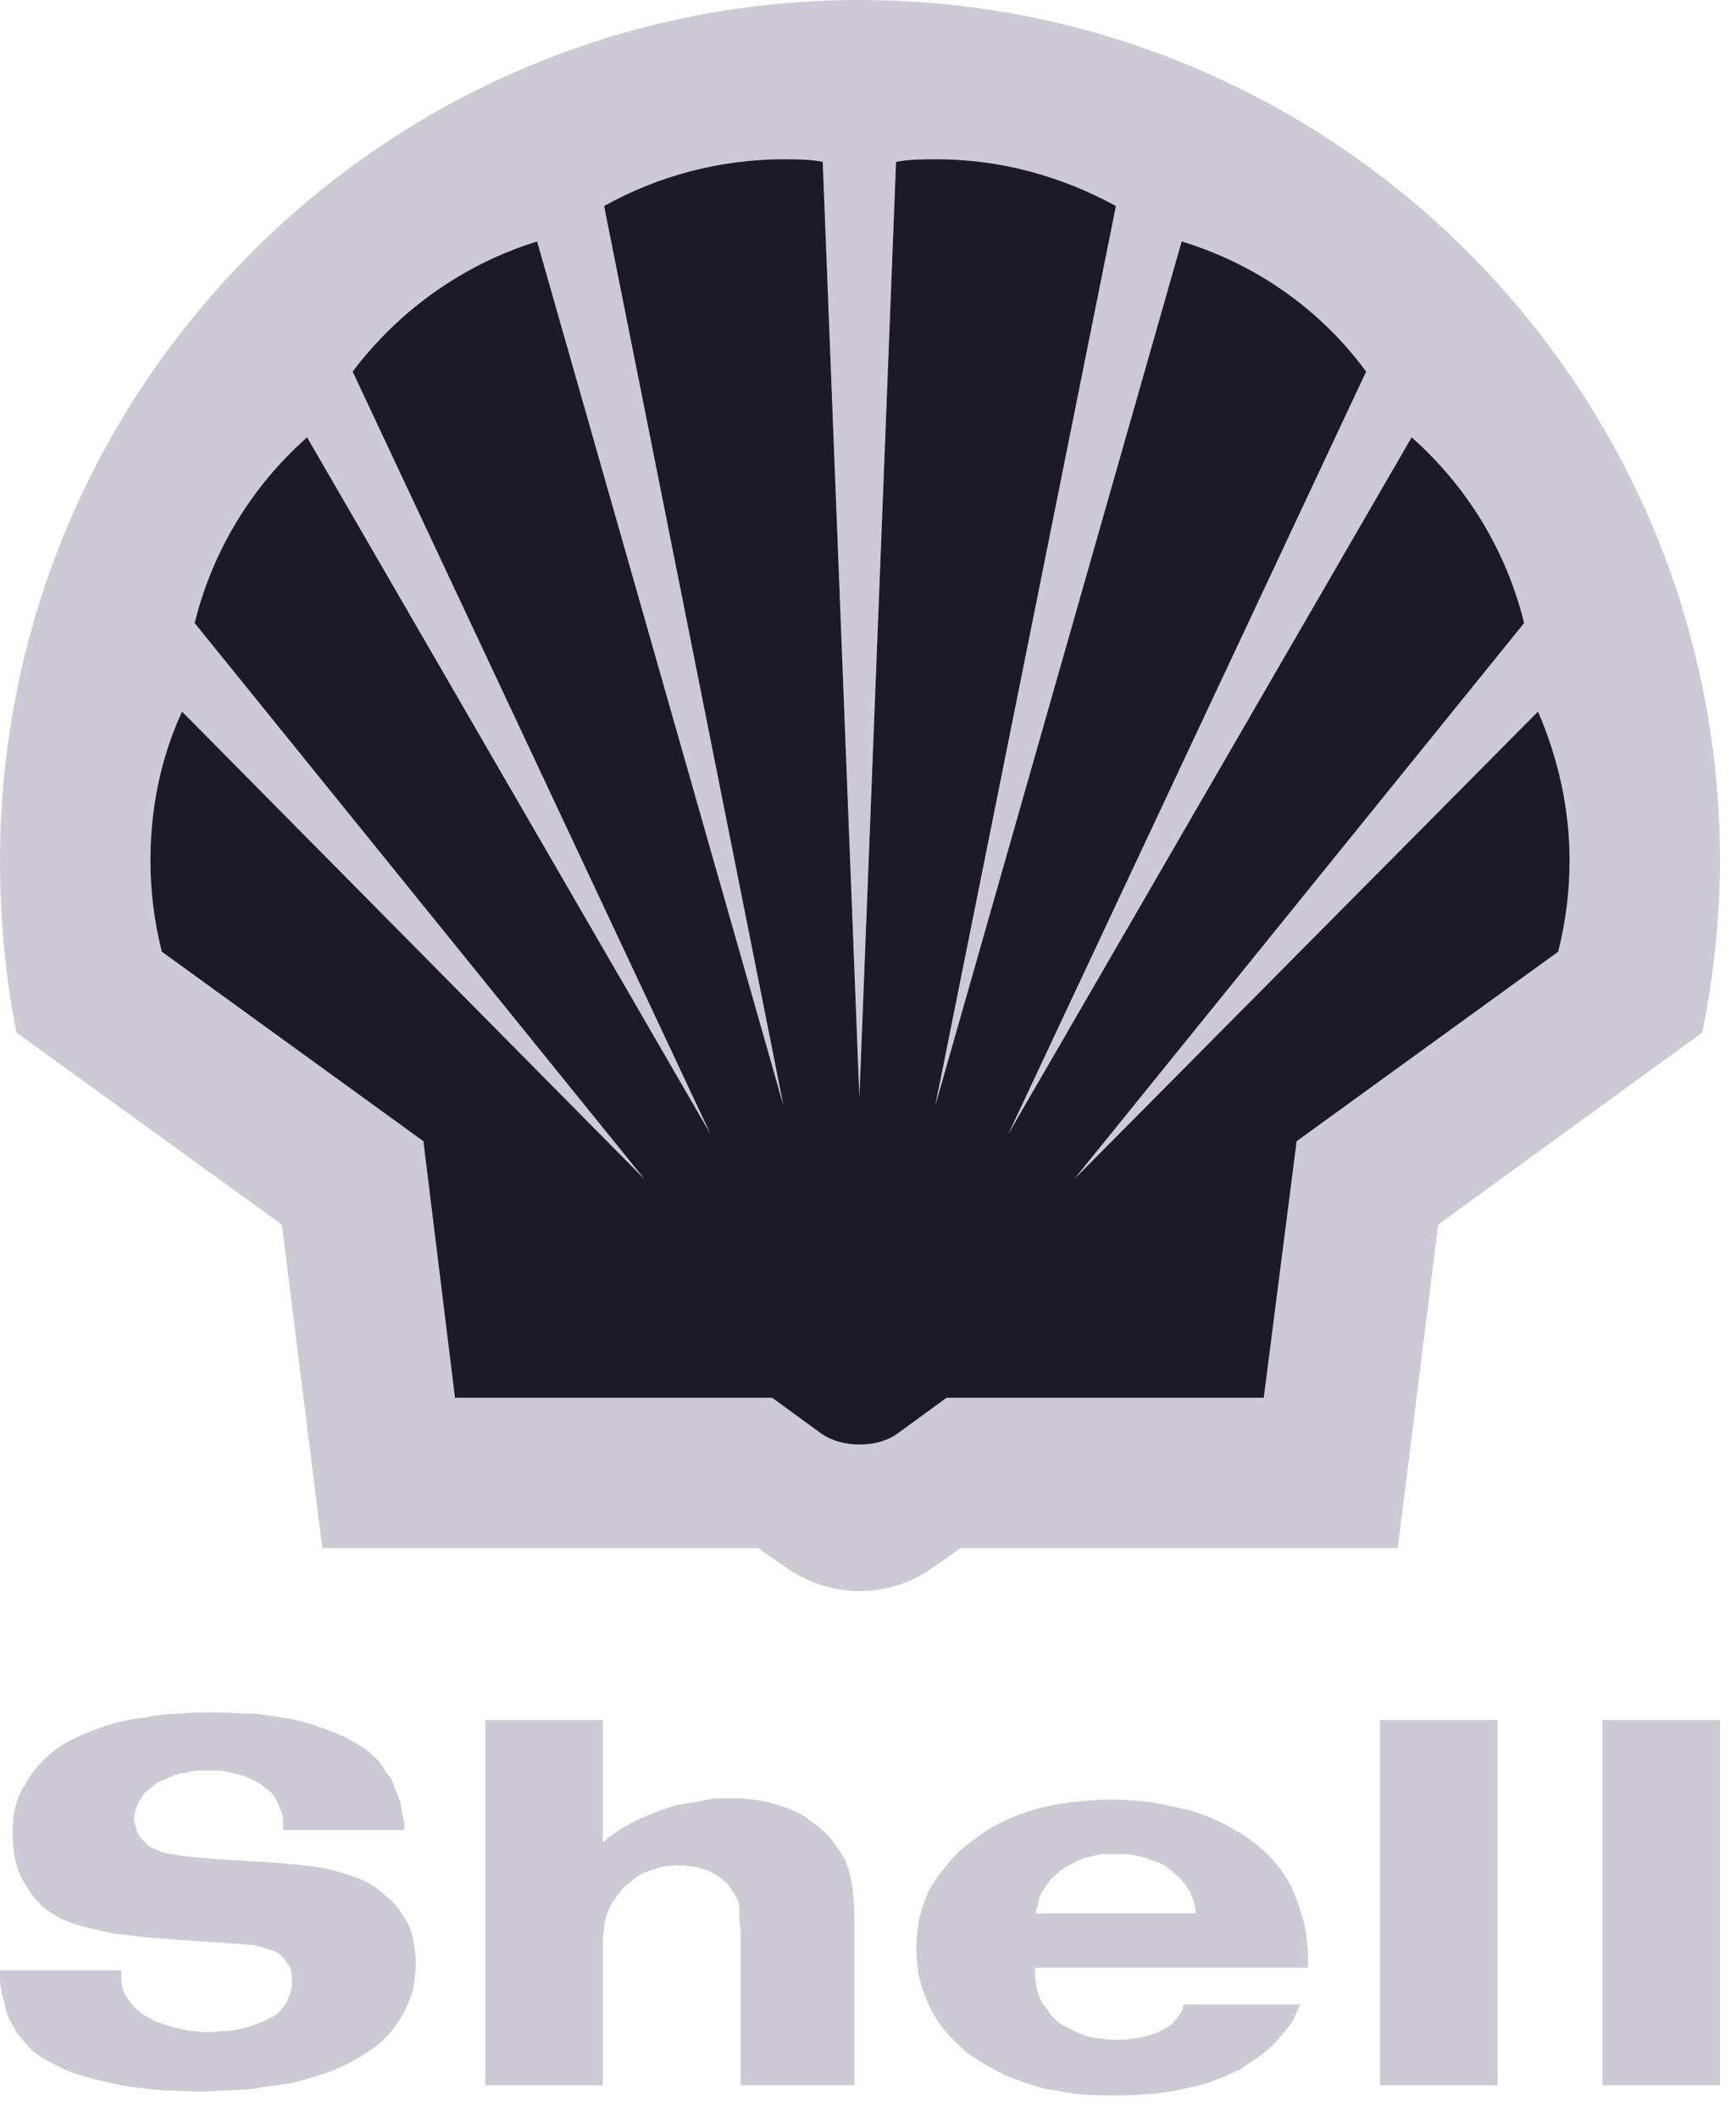 <svg width="50" height="61" viewBox="0 0 50 61" fill="none" xmlns="http://www.w3.org/2000/svg">
<path fill-rule="evenodd" clip-rule="evenodd" d="M21.84 44.588H9.283L8.118 35.27L0.474 29.738C0.147 28.1 0.001 26.425 0.001 24.788C0.001 11.101 11.102 0 24.752 0C38.438 0 49.539 11.101 49.539 24.788C49.539 26.426 49.358 28.1 49.03 29.738L41.423 35.27L40.258 44.588H27.664L26.936 45.097C26.317 45.571 25.553 45.826 24.752 45.826C23.988 45.826 23.223 45.571 22.568 45.097L21.84 44.588ZM22.241 40.257H13.104L12.194 32.868L4.66 27.408C4.444 26.551 4.334 25.671 4.332 24.788C4.332 23.295 4.624 21.839 5.242 20.492L18.564 33.96L5.606 17.945C6.116 15.87 7.244 14.014 8.846 12.594L20.457 32.65L10.156 10.701C11.503 8.918 13.359 7.607 15.47 6.952L22.568 31.849L17.4 5.933C18.98 5.051 20.759 4.588 22.568 4.587C22.932 4.587 23.333 4.587 23.697 4.659L24.752 31.594L25.808 4.659C26.208 4.587 26.573 4.587 26.973 4.587C28.793 4.587 30.54 5.06 32.141 5.933L26.936 31.849L34.034 6.952C36.182 7.607 38.038 8.918 39.348 10.701L29.047 32.65L40.658 12.594C42.26 14.014 43.388 15.87 43.898 17.945L30.94 33.96L44.298 20.492C44.88 21.839 45.208 23.295 45.208 24.788C45.208 25.661 45.098 26.535 44.88 27.408L37.346 32.868L36.4 40.257H27.263L25.917 41.24C25.589 41.495 25.189 41.604 24.752 41.604C24.352 41.604 23.915 41.495 23.587 41.24L22.241 40.257Z" fill="#CDCAD5"/>
<path fill-rule="evenodd" clip-rule="evenodd" d="M22.24 40.257H13.104L12.194 32.868L4.66 27.409C4.443 26.552 4.333 25.672 4.332 24.788C4.332 23.295 4.624 21.84 5.242 20.493L18.564 33.961L5.606 17.945C6.116 15.87 7.244 14.014 8.845 12.594L20.457 32.65L10.156 10.702C11.502 8.918 13.359 7.608 15.47 6.953L22.567 31.849L17.399 5.933C18.979 5.052 20.759 4.588 22.568 4.587C22.932 4.587 23.332 4.587 23.696 4.66L24.752 31.595L25.808 4.66C26.208 4.587 26.572 4.587 26.973 4.587C28.793 4.587 30.54 5.06 32.141 5.933L26.936 31.849L34.034 6.953C36.181 7.607 38.038 8.918 39.348 10.702L29.047 32.65L40.658 12.594C42.259 14.014 43.388 15.87 43.898 17.945L30.939 33.961L44.298 20.493C44.88 21.84 45.207 23.295 45.207 24.788C45.207 25.661 45.098 26.535 44.88 27.409L37.346 32.868L36.399 40.257H27.263L25.916 41.24C25.589 41.495 25.189 41.604 24.752 41.604C24.351 41.604 23.915 41.495 23.587 41.24L22.24 40.257Z" fill="#1C1A22"/>
<path fill-rule="evenodd" clip-rule="evenodd" d="M46.154 60.058V49.539H49.54V60.058H46.154ZM39.749 60.058V49.539H43.134V60.058H39.749ZM37.674 56.673H29.812V56.819C29.812 56.928 29.812 57.037 29.848 57.146C29.848 57.256 29.885 57.365 29.921 57.473C29.957 57.583 30.031 57.728 30.14 57.838C30.212 57.947 30.285 58.056 30.394 58.165C30.503 58.275 30.649 58.347 30.795 58.42C30.94 58.493 31.086 58.565 31.268 58.638C31.413 58.675 31.559 58.711 31.705 58.711C31.887 58.747 32.032 58.747 32.178 58.747H32.214C32.323 58.747 32.469 58.747 32.614 58.711C32.76 58.711 32.906 58.674 33.015 58.638C33.16 58.602 33.306 58.565 33.415 58.493C33.524 58.456 33.633 58.383 33.743 58.31C33.779 58.238 33.852 58.165 33.925 58.092C33.961 58.019 34.034 57.947 34.07 57.837V57.8C34.07 57.764 34.106 57.764 34.106 57.728H37.455C37.419 57.765 37.419 57.837 37.382 57.874C37.382 57.874 37.382 57.91 37.346 57.946C37.3 58.074 37.239 58.197 37.164 58.31C37.054 58.456 36.945 58.565 36.836 58.711C36.691 58.892 36.508 59.038 36.327 59.184C36.145 59.329 35.926 59.439 35.745 59.584C35.453 59.73 35.198 59.839 34.908 59.948C34.58 60.057 34.252 60.13 33.925 60.203C33.633 60.239 33.343 60.313 33.015 60.313C32.723 60.349 32.432 60.349 32.141 60.349H32.069C31.741 60.349 31.377 60.349 31.049 60.313C30.758 60.276 30.43 60.203 30.14 60.167C29.703 60.057 29.303 59.912 28.938 59.767C28.574 59.582 28.221 59.376 27.883 59.148C27.634 58.936 27.403 58.705 27.191 58.456C27.009 58.238 26.827 57.947 26.718 57.655C26.609 57.437 26.536 57.182 26.464 56.927C26.427 56.672 26.39 56.417 26.39 56.126C26.39 55.872 26.427 55.58 26.464 55.289C26.536 55.035 26.609 54.78 26.718 54.525C26.864 54.233 27.046 53.979 27.264 53.724C27.483 53.433 27.737 53.215 28.029 52.996C28.303 52.788 28.596 52.605 28.902 52.45C29.221 52.306 29.55 52.185 29.885 52.085C30.212 52.013 30.54 51.94 30.868 51.904C31.232 51.867 31.596 51.831 31.924 51.831H32.069C32.433 51.831 32.797 51.867 33.161 51.904C33.525 51.976 33.889 52.049 34.216 52.122C34.581 52.231 34.981 52.377 35.308 52.559C35.636 52.741 35.964 52.922 36.255 53.178C36.509 53.396 36.764 53.651 36.983 53.979C37.165 54.27 37.31 54.561 37.42 54.924C37.492 55.143 37.566 55.362 37.602 55.616C37.638 55.871 37.675 56.126 37.675 56.417V56.49L37.674 56.673ZM34.434 55.108H29.848V54.999C29.848 54.962 29.848 54.962 29.884 54.925C29.884 54.853 29.921 54.78 29.921 54.708C29.957 54.597 29.994 54.525 30.031 54.453C30.103 54.38 30.14 54.271 30.212 54.197C30.286 54.089 30.394 54.016 30.468 53.943C30.577 53.834 30.722 53.761 30.868 53.688C30.977 53.615 31.122 53.543 31.268 53.506L31.705 53.397H32.178C32.36 53.397 32.542 53.397 32.687 53.434C32.869 53.47 33.015 53.506 33.16 53.579C33.306 53.615 33.415 53.652 33.525 53.724C33.67 53.797 33.779 53.906 33.852 53.98C33.962 54.052 33.997 54.124 34.071 54.197C34.143 54.271 34.18 54.343 34.252 54.453C34.288 54.525 34.325 54.597 34.362 54.708C34.398 54.78 34.398 54.889 34.434 54.962V55.108ZM17.363 49.539V53.07L17.509 52.924C17.546 52.924 17.546 52.888 17.582 52.888C17.727 52.779 17.873 52.669 18.019 52.597C18.205 52.485 18.4 52.388 18.601 52.305C18.856 52.195 19.074 52.123 19.293 52.05C19.511 51.977 19.729 51.941 19.984 51.905C20.166 51.868 20.385 51.832 20.603 51.795H21.258C21.476 51.795 21.731 51.832 21.95 51.868C22.168 51.905 22.387 51.977 22.605 52.05C22.823 52.123 23.078 52.232 23.26 52.378C23.478 52.523 23.697 52.706 23.878 52.887C24.024 53.069 24.169 53.288 24.279 53.469C24.388 53.652 24.461 53.87 24.497 54.052C24.534 54.234 24.57 54.416 24.57 54.597C24.606 54.816 24.606 55.071 24.606 55.289V60.058H21.33V55.69C21.33 55.545 21.294 55.363 21.294 55.217V54.962C21.294 54.853 21.257 54.708 21.185 54.597L20.966 54.271C20.857 54.161 20.748 54.089 20.639 54.016C20.53 53.943 20.42 53.87 20.274 53.834C20.165 53.797 20.02 53.761 19.91 53.761C19.765 53.724 19.656 53.724 19.547 53.724H19.474C19.364 53.724 19.219 53.761 19.073 53.761C18.964 53.797 18.855 53.834 18.746 53.87C18.6 53.907 18.454 53.98 18.345 54.052C18.2 54.162 18.09 54.271 17.945 54.38L17.617 54.817C17.544 54.962 17.471 55.108 17.435 55.29C17.398 55.399 17.398 55.508 17.398 55.581C17.362 55.727 17.362 55.873 17.362 56.018V60.058H13.977V49.539H17.363ZM11.649 52.706H8.155V52.597V52.523C8.155 52.414 8.155 52.305 8.118 52.232C8.082 52.123 8.045 52.05 8.009 51.941C7.966 51.853 7.918 51.767 7.863 51.686C7.79 51.614 7.717 51.54 7.608 51.468C7.526 51.387 7.426 51.325 7.317 51.286C7.208 51.213 7.099 51.177 6.989 51.14L6.552 51.031C6.407 50.995 6.261 50.995 6.116 50.995H5.715C5.57 50.995 5.46 51.031 5.315 51.067C5.169 51.067 5.06 51.104 4.914 51.177C4.805 51.213 4.696 51.286 4.55 51.322C4.477 51.395 4.368 51.467 4.295 51.54C4.186 51.614 4.114 51.686 4.077 51.795C4.004 51.868 3.968 51.977 3.931 52.05C3.895 52.159 3.858 52.269 3.858 52.378C3.858 52.45 3.895 52.56 3.931 52.669C3.931 52.742 4.004 52.851 4.041 52.923L4.296 53.179C4.405 53.215 4.514 53.288 4.623 53.324C4.733 53.36 4.842 53.397 4.951 53.397C5.133 53.434 5.278 53.469 5.46 53.469C5.679 53.506 5.934 53.506 6.152 53.543C6.37 53.543 6.625 53.579 6.844 53.579C7.208 53.615 7.608 53.615 7.972 53.652C8.154 53.652 8.299 53.688 8.445 53.688C8.773 53.725 9.137 53.761 9.464 53.834C9.755 53.906 10.011 53.98 10.302 54.089C10.601 54.201 10.873 54.374 11.102 54.597C11.357 54.78 11.539 55.035 11.684 55.289C11.794 55.471 11.866 55.69 11.903 55.872C11.939 56.09 11.976 56.308 11.976 56.563C11.976 56.782 11.939 57.037 11.903 57.255C11.866 57.473 11.757 57.691 11.684 57.874C11.539 58.128 11.393 58.383 11.211 58.565C11.029 58.784 10.847 58.93 10.629 59.075C10.301 59.293 9.974 59.476 9.61 59.621C9.246 59.767 8.846 59.876 8.445 59.985C8.045 60.058 7.644 60.095 7.244 60.167C6.807 60.204 6.37 60.204 5.933 60.24H5.788C5.424 60.24 5.06 60.204 4.696 60.204C4.295 60.167 3.895 60.13 3.494 60.058C3.139 59.99 2.786 59.905 2.439 59.803C2.111 59.73 1.82 59.585 1.529 59.439C1.322 59.339 1.127 59.217 0.946 59.075C0.764 58.893 0.619 58.711 0.473 58.529C0.4 58.383 0.328 58.274 0.255 58.128C0.19 57.964 0.141 57.793 0.109 57.619C0.073 57.51 0.036 57.401 0.036 57.291C-6.18238e-08 57.146 0 57.037 0 56.891V56.855V56.745H3.494V57C3.494 57.073 3.531 57.182 3.531 57.291L3.64 57.51C3.713 57.619 3.786 57.691 3.858 57.801C3.931 57.874 4.04 57.947 4.113 58.019C4.259 58.092 4.368 58.165 4.514 58.237C4.659 58.274 4.841 58.347 4.987 58.383C5.132 58.419 5.314 58.456 5.496 58.492C5.642 58.492 5.824 58.529 6.006 58.529C6.188 58.529 6.333 58.492 6.479 58.492C6.661 58.492 6.807 58.456 6.989 58.419C7.134 58.383 7.28 58.347 7.426 58.274C7.535 58.237 7.644 58.202 7.753 58.128C7.863 58.092 7.972 58.019 8.045 57.947C8.117 57.837 8.19 57.765 8.263 57.655C8.299 57.546 8.336 57.473 8.372 57.364C8.409 57.255 8.409 57.146 8.409 57.037C8.409 56.964 8.409 56.854 8.372 56.745C8.372 56.672 8.336 56.6 8.263 56.527C8.199 56.434 8.126 56.349 8.045 56.272C7.935 56.199 7.826 56.163 7.681 56.127C7.571 56.09 7.426 56.054 7.28 56.017C7.098 56.017 6.953 55.981 6.77 55.981L5.169 55.872C4.878 55.835 4.55 55.835 4.223 55.798C3.931 55.762 3.604 55.726 3.276 55.689C2.959 55.621 2.644 55.548 2.33 55.471C2.111 55.398 1.893 55.326 1.674 55.217C1.493 55.107 1.31 54.998 1.165 54.852C0.983 54.67 0.837 54.452 0.728 54.27C0.582 54.052 0.51 53.833 0.437 53.578C0.4 53.36 0.364 53.105 0.364 52.887C0.364 52.596 0.364 52.341 0.437 52.05C0.51 51.832 0.582 51.577 0.728 51.395C0.873 51.104 1.092 50.849 1.347 50.594C1.601 50.376 1.856 50.194 2.184 50.048C2.475 49.902 2.803 49.793 3.094 49.684C3.45 49.576 3.816 49.503 4.186 49.465C4.508 49.393 4.838 49.357 5.168 49.356C5.496 49.319 5.788 49.319 6.115 49.319H6.261C6.625 49.319 6.989 49.356 7.352 49.356C7.68 49.393 8.044 49.465 8.371 49.502C8.699 49.574 9.063 49.684 9.354 49.793C9.645 49.902 9.937 50.011 10.228 50.193C10.41 50.303 10.592 50.411 10.737 50.557C10.919 50.703 11.029 50.885 11.138 51.067C11.247 51.176 11.32 51.322 11.356 51.467C11.429 51.613 11.465 51.758 11.538 51.904C11.538 52.013 11.574 52.086 11.574 52.195C11.611 52.304 11.611 52.378 11.647 52.487V52.559L11.649 52.706Z" fill="#CDCAD5"/>
</svg>
